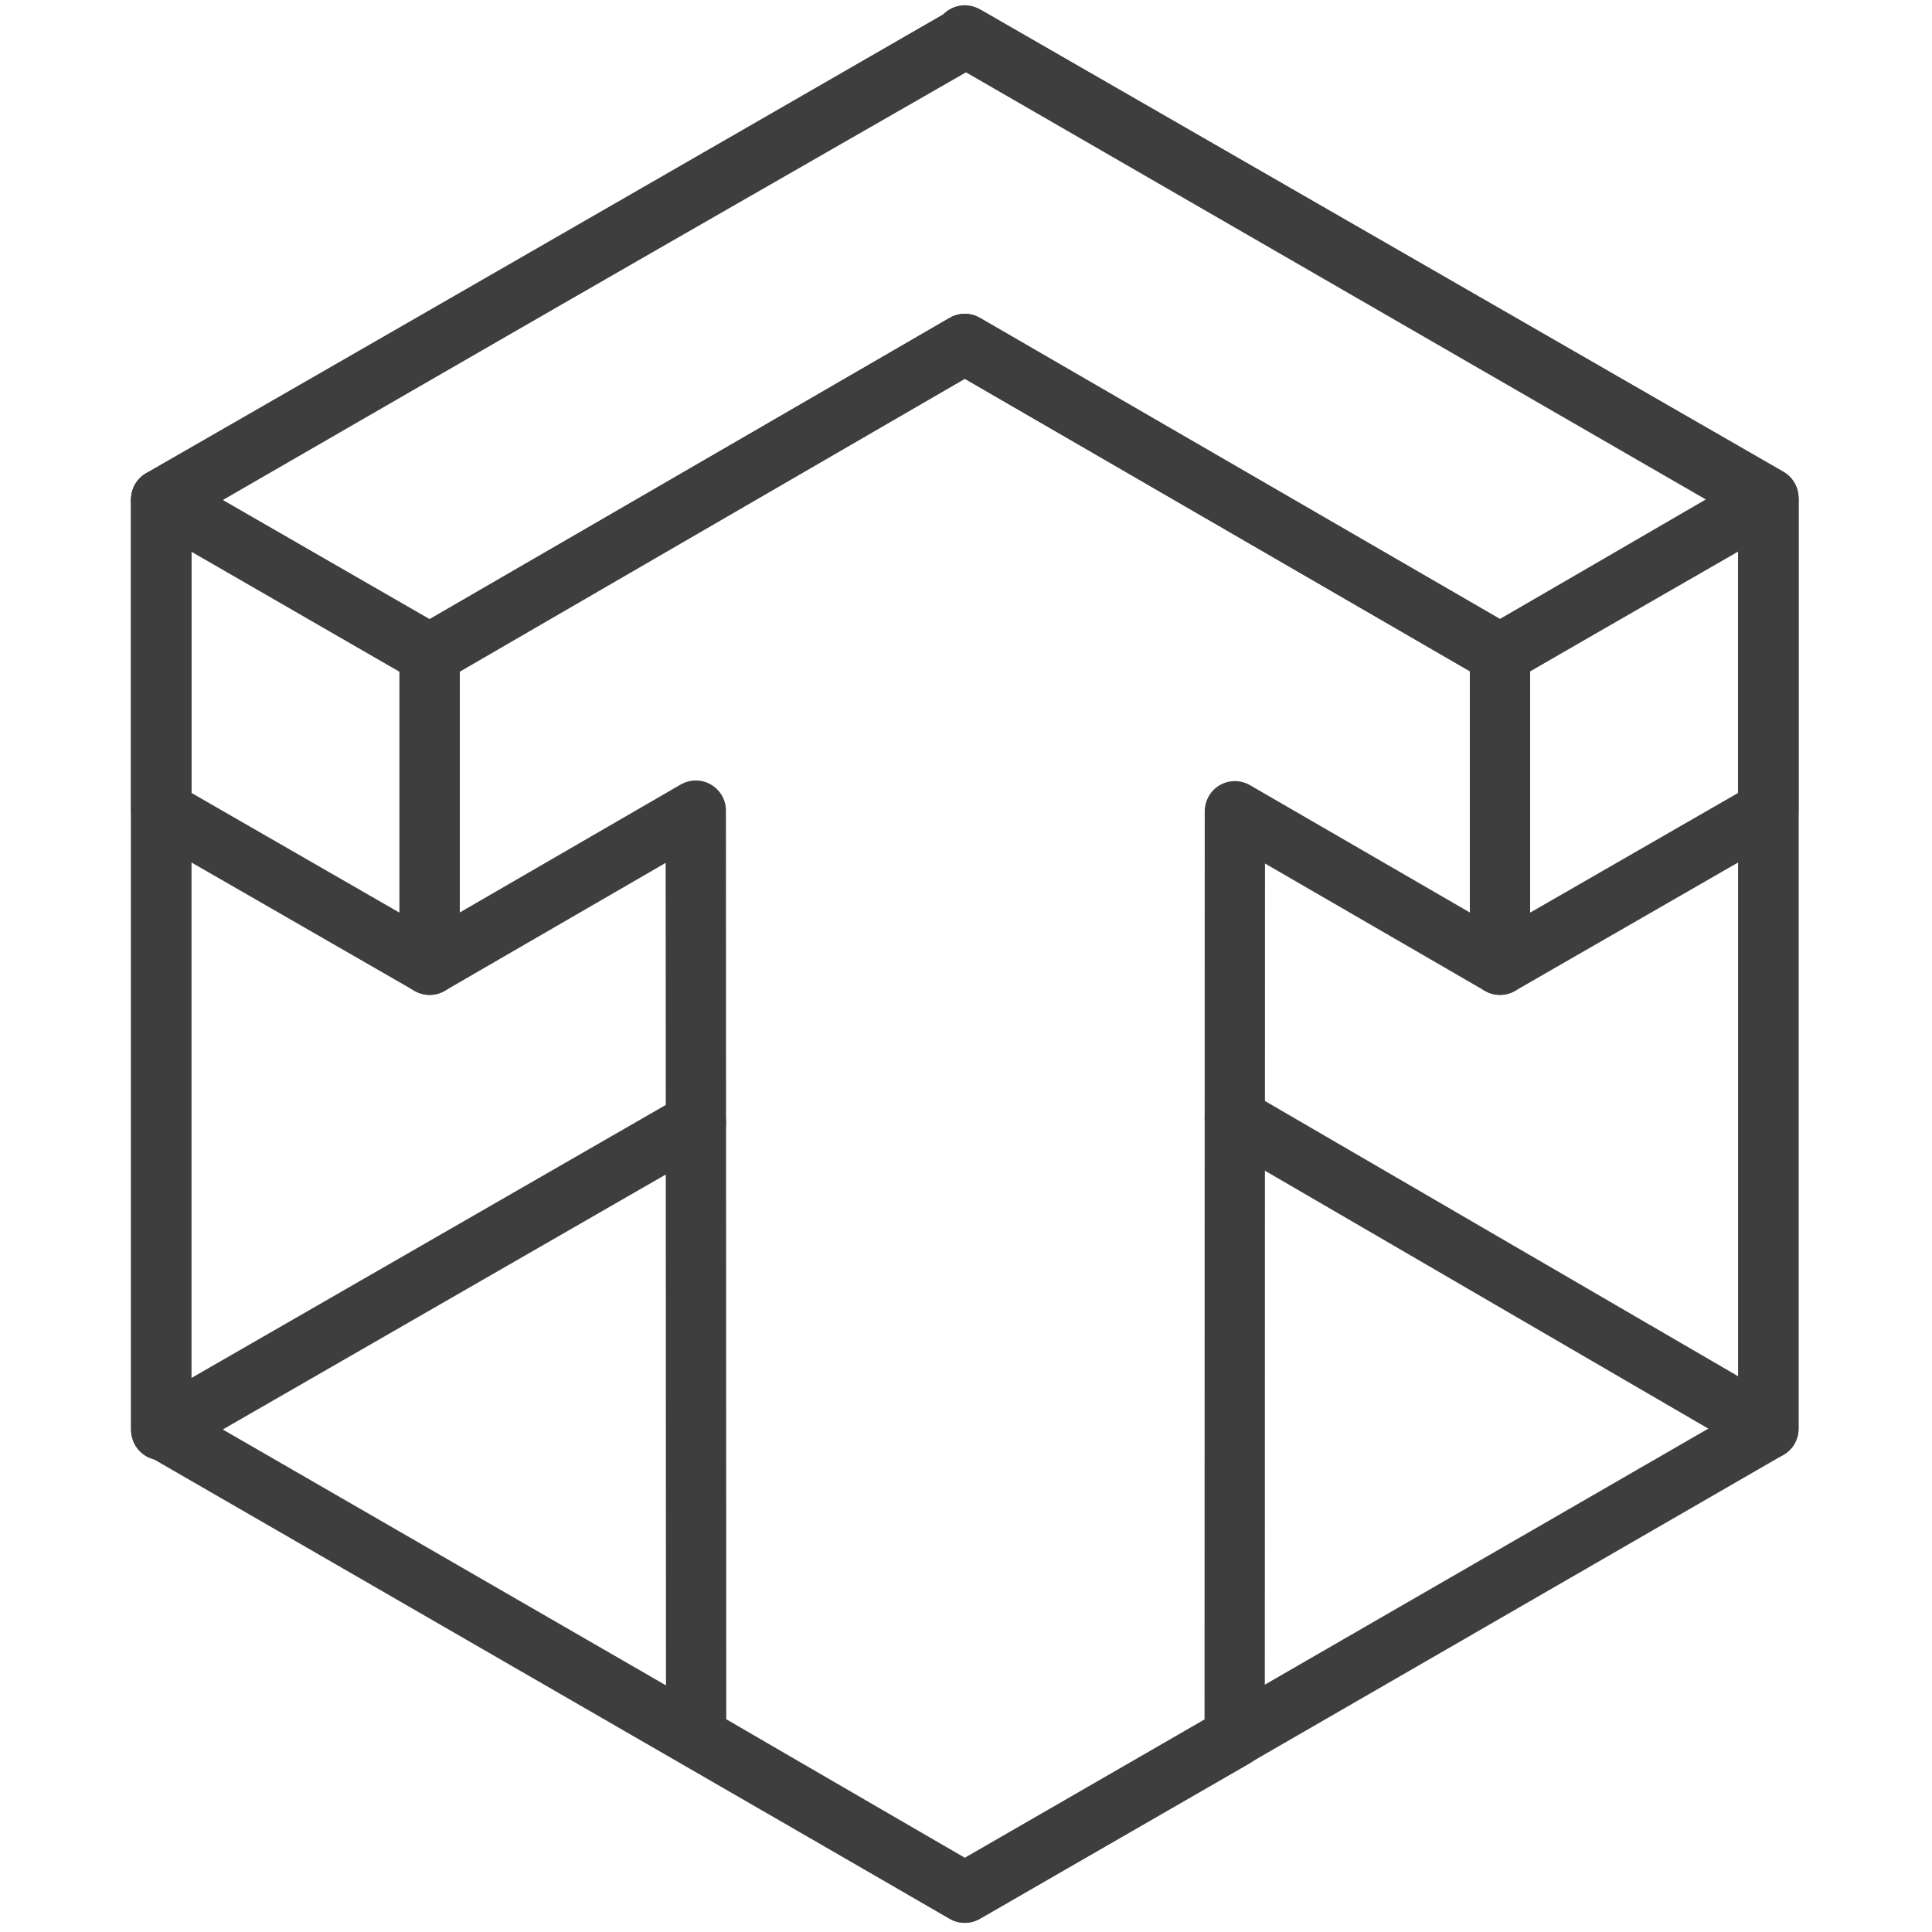 <?xml version="1.0" encoding="UTF-8" standalone="no"?><!DOCTYPE svg PUBLIC "-//W3C//DTD SVG 1.1//EN" "http://www.w3.org/Graphics/SVG/1.1/DTD/svg11.dtd"><svg width="100%" height="100%" viewBox="0 0 267 267" version="1.1" xmlns="http://www.w3.org/2000/svg" xmlns:xlink="http://www.w3.org/1999/xlink" xml:space="preserve" xmlns:serif="http://www.serif.com/" style="fill-rule:evenodd;clip-rule:evenodd;stroke-linecap:round;stroke-linejoin:round;stroke-miterlimit:1.5;"><g id="Regular"><path d="M133.333,5.091l111.058,64.119l0,128.239l-111.058,64.119l-111.057,-64.119l-0,-128.239l111.057,-64.119Z" style="fill:none;stroke:#3e3e3e;stroke-width:8.33px;"/><path d="M133.333,5.091l-111.057,63.922l-0,128.633l73.898,-42.534" style="fill:none;stroke:#3e3e3e;stroke-width:8.33px;"/><path d="M133.333,4.893l111.058,63.922l0,128.634l-73.742,-42.9" style="fill:none;stroke:#3e3e3e;stroke-width:8.33px;"/><path d="M22.276,69.013l37.095,21.417l73.962,-42.9l73.963,42.834l37.095,-21.549l-110.714,-63.724l-111.401,63.922Z" style="fill:none;stroke:#3e3e3e;stroke-width:8.33px;"/><path d="M96.158,112.025l-36.787,21.304l-0,-42.965l73.962,-42.834l73.963,42.834l-0,42.965l-36.638,-21.218l-0.027,127.974l-37.298,21.483l-37.129,-21.574l-0.046,-127.969Z" style="fill:none;stroke:#3e3e3e;stroke-width:8.33px;"/><path d="M59.371,90.364l-0,42.965l-37.095,-21.351l-0,-42.965l37.095,21.351Z" style="fill:none;stroke:#3e3e3e;stroke-width:8.33px;"/><path d="M207.296,90.364l-0,42.965l37.095,-21.351l0,-42.965l-37.095,21.351Z" style="fill:none;stroke:#3e3e3e;stroke-width:8.33px;"/></g></svg>